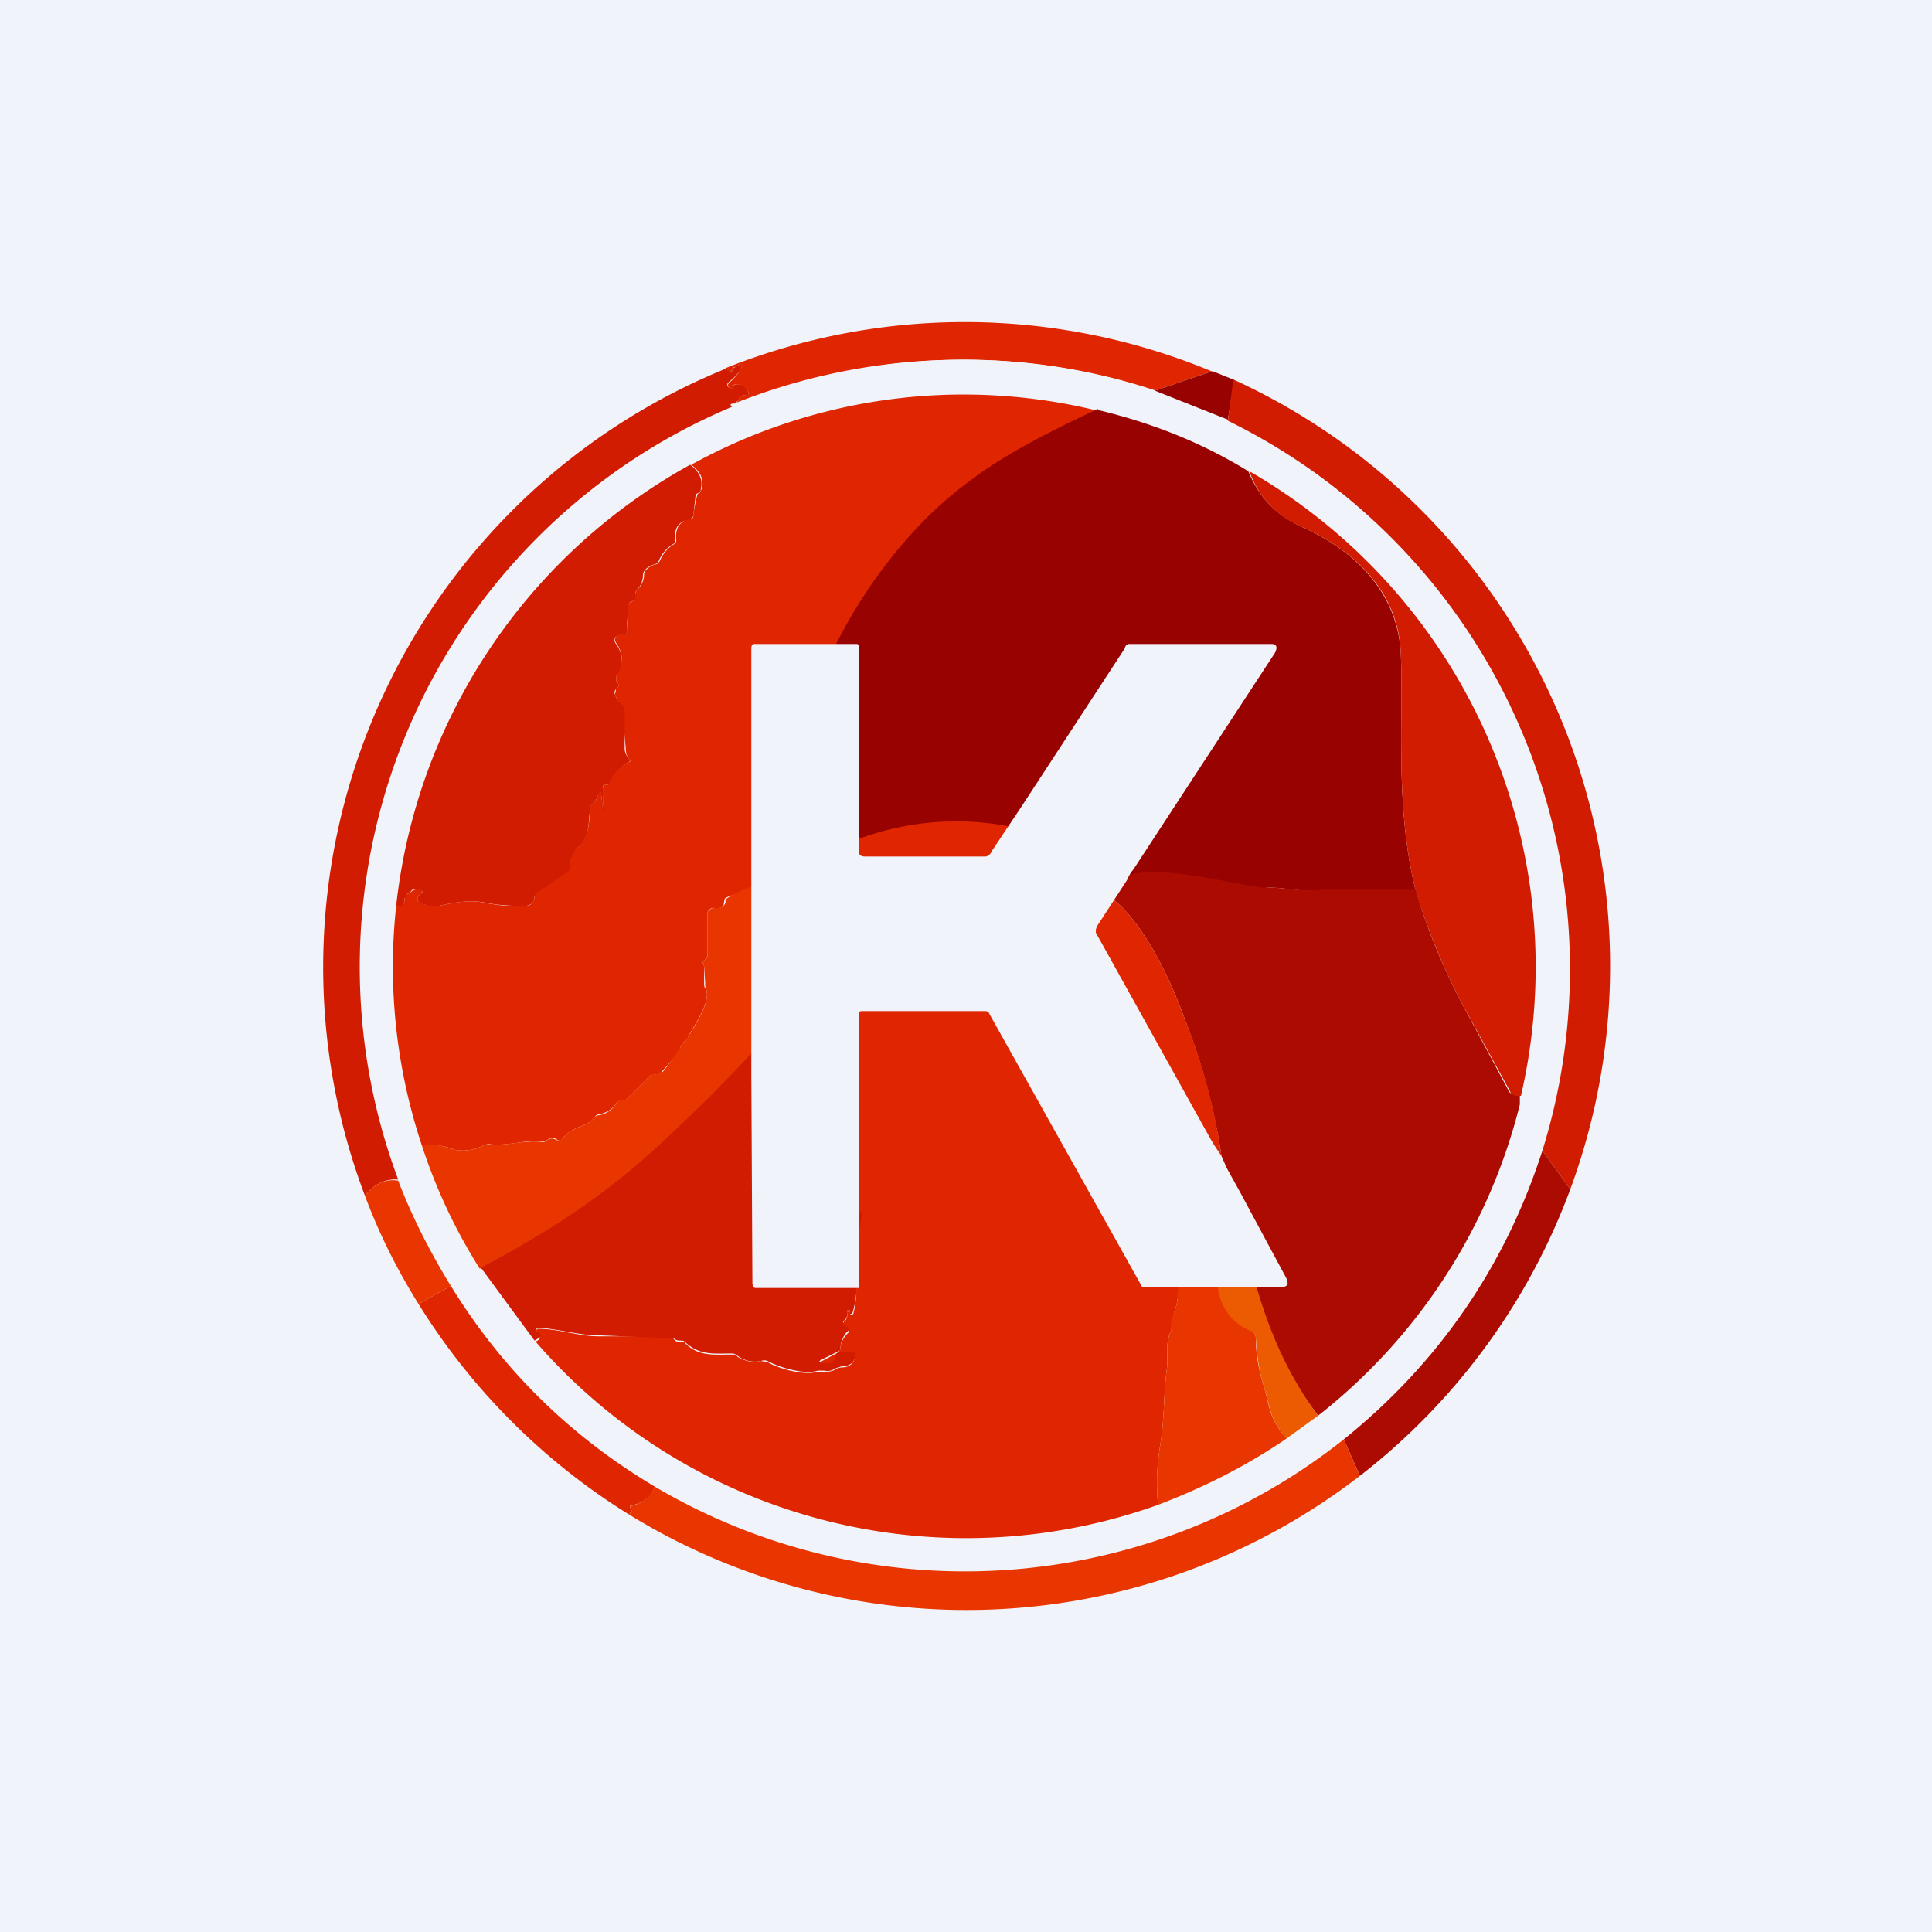 <!-- by TradingView --><svg width="18" height="18" viewBox="0 0 18 18" xmlns="http://www.w3.org/2000/svg"><path fill="#F0F3FA" d="M0 0h18v18H0z"/><path d="m11.29 3.46-.53.18a5.73 5.73 0 0 0-3.92.12c.02 0 .03-.02.04-.03.01-.04.04-.05.07-.05.02 0 .03 0 .02-.03a.13.13 0 0 0-.1-.07c-.02 0-.03 0-.04.02 0 .03-.02.03-.04.01a.03.03 0 0 1 0-.04.62.62 0 0 0 .1-.11c.04-.07.03-.08-.04-.04-.02 0-.03.02-.03.04l-.07-.01.01-.02a6 6 0 0 1 4.53.03Z" fill="#E02600"/><path d="m10.76 3.64.68.27a5.63 5.63 0 0 1 2.93 6.81 5.65 5.65 0 1 1-3.6-7.08Z" fill="#F0F3FA"/><path d="M6.82 3.79a5.66 5.66 0 0 0-3.11 7.2c-.12-.01-.22.04-.31.15a6.02 6.02 0 0 1 3.35-7.7l.06.02h.01c0-.02.01-.03.03-.04.07-.04.08-.03.04.04a.62.62 0 0 1-.1.1.03.03 0 0 0 0 .05c.02.02.04.02.04 0 .01-.03.02-.03.04-.03.05 0 .08.03.1.07.01.03 0 .04-.02.03-.03 0-.06.01-.07.05l-.04.03c-.04 0-.04.01-.02.03Z" fill="#D11C01"/><path d="m11.3 3.46.2.08-.06.37-.68-.27.53-.18Z" fill="#980201"/><path d="M11.5 3.54a6.01 6.01 0 0 1 3.13 7.54l-.26-.36a5.69 5.69 0 0 0-2.93-6.8l.05-.38Z" fill="#D11C01"/><path d="M10.23 3.82c-.52.24-.92.46-1.18.66a3.86 3.86 0 0 0-1.39 2.05c-.6.48-.53.42-.53 1.75-.04 0-.38.06-.38.1l-.01.06a.08.08 0 0 1-.08.02.06.06 0 0 0-.07.05v.38c0 .02 0 .03-.02.05-.02.01-.03.03-.01.06v.16c0 .02 0 .04.02.06.04.12-.11.33-.17.44 0 .02-.02.03-.04.05a.1.1 0 0 0-.03.05l-.02.05-.15.17c-.02.03-.04.04-.07.03l-.04.01-.22.22a.05.05 0 0 1-.04.02h-.02c-.02 0-.03 0-.04.02a.22.22 0 0 1-.16.1.06.06 0 0 0-.04.03c-.08.1-.2.07-.3.2-.02.02-.04.02-.06 0a.07.07 0 0 0-.08.01l-.02.01h-.03c-.16-.01-.32.05-.49.03a.1.1 0 0 0-.05.01c-.1.05-.2.06-.28.04a.63.63 0 0 0-.3-.04 5.27 5.27 0 0 1-.24-2.22c.06 0 .08-.02.08-.08 0-.02 0-.03.02-.04a.1.1 0 0 0 .05-.03l.05-.02h.03c.02.02.02.04 0 .05l-.03.02v.04c.07.05.13.06.2.05.13-.03.29-.06.42-.03.16.03.29.04.39.03.05 0 .08-.04.08-.09 0-.01 0-.03.02-.04l.28-.19a.06.06 0 0 0 .03-.05c0-.05.02-.1.04-.15a.1.1 0 0 1 .04-.03c.1-.08.1-.26.11-.36 0-.02.01-.04.03-.05l.02-.02a.25.25 0 0 0 .03-.1h.01c.02.06.02.11.02.17 0 .02 0 .03 0 0 .02-.03 0-.13.01-.2l.01-.02h.03s.02 0 .02-.02a.4.4 0 0 1 .18-.19c.01 0 .02-.02 0-.03-.02-.03-.03-.05-.03-.1a16.35 16.35 0 0 0-.04-.4.27.27 0 0 1-.06-.1l.01-.05c.03-.02.03-.05 0-.07v-.06c.07-.1.07-.2 0-.3a.05.05 0 0 1 0-.06.05.05 0 0 1 .06-.02c.03 0 .04 0 .04-.03 0-.07.02-.14.01-.21 0-.04.01-.06.05-.07l.01-.02v-.03l.02-.05A.2.2 0 0 0 6 5.37c0-.02 0-.04.02-.06a.16.16 0 0 1 .08-.05c.02 0 .04-.02.05-.04a.32.32 0 0 1 .13-.15.04.04 0 0 0 .02-.04c-.01-.11.03-.17.13-.2.02 0 .03 0 .03-.03a1.38 1.38 0 0 1 .04-.2l.02-.01.02-.04c.02-.09-.02-.16-.1-.22a5.25 5.25 0 0 1 3.8-.5Z" fill="#E02600"/><path d="M10.23 3.82c.5.12.96.3 1.4.57.1.24.25.4.48.51.5.22.9.6.94 1.17.03.58-.06 1.43.14 2.23a8.56 8.56 0 0 1-.9 0c-.15.01-.32-.03-.46-.03-.45.03-.89.03-1.33.01-.4-.01-.65-.2-1.17-.52-.5-.13-1.13 0-1.56.23V6.7c0-.02-.01-.03-.03-.03h-.22c.26-.86.86-1.72 1.53-2.2.26-.2.66-.42 1.18-.66Z" fill="#980201"/><path d="M6.43 4.33c.08.06.12.13.1.22 0 .01 0 .03-.02.04l-.02.01-.01.02-.02.18c0 .02-.02.03-.04.04-.1.02-.14.08-.13.19 0 .02 0 .03-.02.04a.32.32 0 0 0-.13.15c-.01.02-.03.04-.05.04a.16.16 0 0 0-.08.05.08.08 0 0 0-.02.06.2.2 0 0 1-.06.13.07.07 0 0 0-.01.05v.03l-.02.02c-.03 0-.05.03-.05.07l-.01.21c0 .03-.01.04-.04.03-.02 0-.04 0-.06.02a.05.05 0 0 0 0 .07c.07.1.07.2 0 .3v.05c.03.02.03.05 0 .07-.01.01-.02.03-.01.05.01.04.04.07.07.1a.08.08 0 0 1 .02.06v.34c0 .05.02.07.04.1.02.01.01.02 0 .03a.4.4 0 0 0-.18.2l-.02.01h-.02c-.01 0-.02 0-.02.02v.2c0 .03-.01.02-.01 0 0-.06 0-.11-.02-.16 0-.02 0-.02 0 0l-.04.09-.02.02a.07.07 0 0 0-.03.05c-.02.1 0 .28-.11.36a.1.1 0 0 0-.03.03.35.35 0 0 0-.05.15c0 .02 0 .04-.02.05l-.29.2a.05.05 0 0 0-.02.03c0 .05-.02.08-.08.09-.1 0-.23 0-.38-.03-.14-.03-.3 0-.43.03a.24.24 0 0 1-.2-.05v-.04l.03-.02c.02-.01.02-.03 0-.04h-.03a.31.31 0 0 0-.05 0 .1.1 0 0 1-.05.04l-.02.04c0 .06-.02.09-.08.08a5.36 5.36 0 0 1 2.74-4.12ZM11.64 4.39a5.33 5.33 0 0 1 2.53 5.82c-.06 0-.09 0-.1-.04l-.46-.84c-.18-.35-.32-.7-.42-1.03-.2-.8-.11-1.65-.14-2.23-.03-.57-.44-.95-.94-1.17a.86.86 0 0 1-.47-.51Z" fill="#D11C01"/><path d="m9.54 7.73-.35.73a.1.1 0 0 1-.08.04H7.88c-.03 0-.05 0-.05-.04l-.05-.55a2.61 2.61 0 0 1 1.76-.18Z" fill="#E02600"/><path d="M11.83 8.27c.14 0 .31.04.47.02H13.19c.1.35.24.69.42 1.04l.45.84c.02.03.06.04.1.04v.08a5.32 5.32 0 0 1-1.88 2.9 5.48 5.48 0 0 1-.9-1.87h.17c.06 0 .07-.03.04-.07l-.21-.48a5.85 5.85 0 0 0-.34-1.27c-.14-.39-.4-.94-.72-1.16.09-.45 1.26-.05 1.51-.07Z" fill="#AC0B01"/><path d="M7.4 8.12v1.54c-.3.44-1.21 1-1.56 1.28-.4.33-.86.62-1.37.88a5.09 5.09 0 0 1-.54-1.15c.08-.02.18 0 .3.04.08.02.18.01.28-.04a.1.1 0 0 1 .05 0c.18 0 .33-.05.5-.03a.06.06 0 0 0 .04-.02.07.07 0 0 1 .08 0c.02.01.04 0 .06-.01.1-.13.22-.1.3-.2a.06.06 0 0 1 .04-.02.22.22 0 0 0 .16-.11.04.04 0 0 1 .04-.03h.03l.03-.01.22-.22a.04.04 0 0 1 .04-.01c.03 0 .05 0 .08-.03a3.59 3.59 0 0 0 .16-.22.1.1 0 0 1 .03-.05.14.14 0 0 0 .04-.05c.06-.1.21-.32.17-.44a.12.12 0 0 1-.01-.06L6.56 9c-.02-.03-.01-.05.01-.06a.05.05 0 0 0 .02-.05v-.38a.06.06 0 0 1 .03-.04.06.06 0 0 1 .04-.01c.03 0 .06 0 .08-.02a.06.06 0 0 0 .02-.05c-.01-.05.59-.27.63-.27Z" fill="#E93600"/><path d="M10.32 8.34c.32.22.58.77.72 1.16.17.42.28.85.34 1.27l-1.35-2.01a.04.04 0 0 1 0-.05l.3-.37ZM11.13 11.22l-.13.58a.1.1 0 0 1-.01.04.19.19 0 0 0-.01.14.1.1 0 0 1 0 .06l-.01.07c-.01.08-.05.15-.05.23l-.01.06c-.06.12-.02.25-.04.36-.03.24-.02.46-.06.7-.03.18-.04.37-.02.56a5.31 5.31 0 0 1-5.8-1.52.12.12 0 0 0 .04-.03v-.04L5 12.42v-.01a.02.02 0 0 1 .01-.03c.2 0 .38.07.56.07h.67c.02 0 .03.01.04.03.02.02.04.03.07.02.01 0 .03 0 .04.02.12.12.27.1.43.1.02 0 .04 0 .05.02.07.04.14.06.22.04l.06.01c.1.06.34.13.47.09h.06c.03 0 .07 0 .1-.02a.13.13 0 0 1 .06-.02c.08 0 .12-.04.13-.12 0-.02 0-.02-.02-.02a.27.27 0 0 1-.1 0c-.03 0-.05.01-.06.03l-.02.05c0 .02-.02.03-.04.03h-.07c-.03 0-.03-.02 0-.03l.15-.08.02-.03c0-.06.03-.11.07-.15.02-.02.01-.04-.01-.05l-.02-.01c-.02-.02-.02-.04 0-.05.02-.02.03-.05.02-.09h.03v.02l.01.01h.01l.01-.01a.87.87 0 0 0 0-.44v-.06c-.05-.54-.25-1.67-.25-2.42 0-.02 0-.03.03-.03l1.64-.2c.02 0 .04.01.05.03l1.16 2.08.01.01h.54Z" fill="#E02600"/><path d="m7.42 9.32-.36 1.95c0 .02 0 .04.03.04h.87v.03c0 .02.01.02.02 0L8 11.3a.02.02 0 0 1 .03 0v.02l-.07.4c-.01.03-.01.05 0 .07a.87.87 0 0 1-.02.45h-.02v-.03h-.03c.01.04 0 .07-.02.09-.02.01-.02.03 0 .05l.02.01c.02.01.03.03 0 .05a.25.25 0 0 0-.06.15c0 .01 0 .02-.02.03l-.16.08c-.02.01-.02.02 0 .03h.08c.02 0 .03-.01.04-.03l.02-.05c.01-.02.03-.03.05-.02h.1c.03-.01.03 0 .03.01 0 .08-.05.12-.13.12l-.06.02a.12.12 0 0 1-.1.02h-.06c-.13.04-.36-.03-.47-.09a.08.08 0 0 0-.06 0 .27.27 0 0 1-.22-.05.08.08 0 0 0-.05-.02c-.16 0-.3.02-.43-.1a.05.05 0 0 0-.04-.02c-.03 0-.05 0-.07-.02a2114145.86 2114145.86 0 0 0-.72-.03c-.17 0-.36-.06-.55-.07l-.02.02a.02.02 0 0 0 .01.02h.02c.02.02.02.03.01.05l-.05.03-.5-.68c.5-.26.96-.55 1.36-.88.35-.28 1.28-1.18 1.58-1.62Z" fill="#D11C01"/><path d="m14.37 10.72.26.36a6.02 6.02 0 0 1-1.96 2.67l-.15-.34c.87-.7 1.5-1.6 1.85-2.69Z" fill="#AC0B01"/><path d="M3.71 11c.13.34.3.67.49.98l-.3.17c-.2-.32-.37-.66-.5-1.01.09-.11.19-.16.31-.14ZM11.01 11.27h.6c-.02.04-.01.05 0 .05l-.03-.02c-.02-.01-.04 0-.04.02a1.9 1.9 0 0 0 0 .5 3.36 3.36 0 0 1 .14.59.1.1 0 0 1 .02.05c0 .16.03.32.08.47l.05.2c.03.1.08.19.16.27-.38.26-.78.46-1.2.62-.02-.2-.01-.38.02-.56.04-.24.03-.46.06-.7.02-.11-.02-.24.04-.36v-.06c.01-.08.05-.15.06-.23v-.07a.1.1 0 0 0 0-.06.19.19 0 0 1 .02-.14.1.1 0 0 0 0-.04l.02-.53Z" fill="#E93600"/><path d="M11.6 11.57c.14.62.32 1.13.68 1.62l-.29.21a.6.6 0 0 1-.16-.28l-.05-.19c-.05-.15-.07-.3-.08-.47a.1.1 0 0 0-.02-.05.49.49 0 0 1-.16-.84c0-.03.02-.04.04-.02l.04.02Z" fill="#EC5B01"/><path d="M4.2 11.98c.48.78 1.11 1.4 1.9 1.87-.03.1-.1.15-.23.18v.01l.01.02c0 .02 0 .03-.02.05a6.07 6.07 0 0 1-1.96-1.96l.3-.17Z" fill="#E02600"/><path d="m12.52 13.41.15.34a6 6 0 0 1-6.81.36c.02-.02.03-.03.02-.05v-.02c-.02 0-.02 0 0-.01.12-.03.19-.09.22-.18a5.68 5.68 0 0 0 6.42-.44Z" fill="#E93600"/><path d="M7.78 6h.2C8 6 8 6.01 8 6.04V7.93c0 .04.03.05.06.05h1.12c.02 0 .05-.02.06-.05l.28-.42.96-1.47c0-.02.02-.04.04-.04h1.33c.05 0 .05.04.03.08L10.56 8.1a.37.37 0 0 0-.06.1l-.28.43-.01.03v.03l1.34 2.41.43.8c.03.06.02.09-.04.09h-1.3l-.01-.02-1.41-2.52c-.01-.03-.03-.03-.05-.03H8.04c-.02 0-.04 0-.04.03V12h-.96c-.02 0-.03-.02-.03-.05L7 10.02V6.04C7 6 7.02 6 7.04 6h.74Z" fill="#F0F3FA"/></svg>